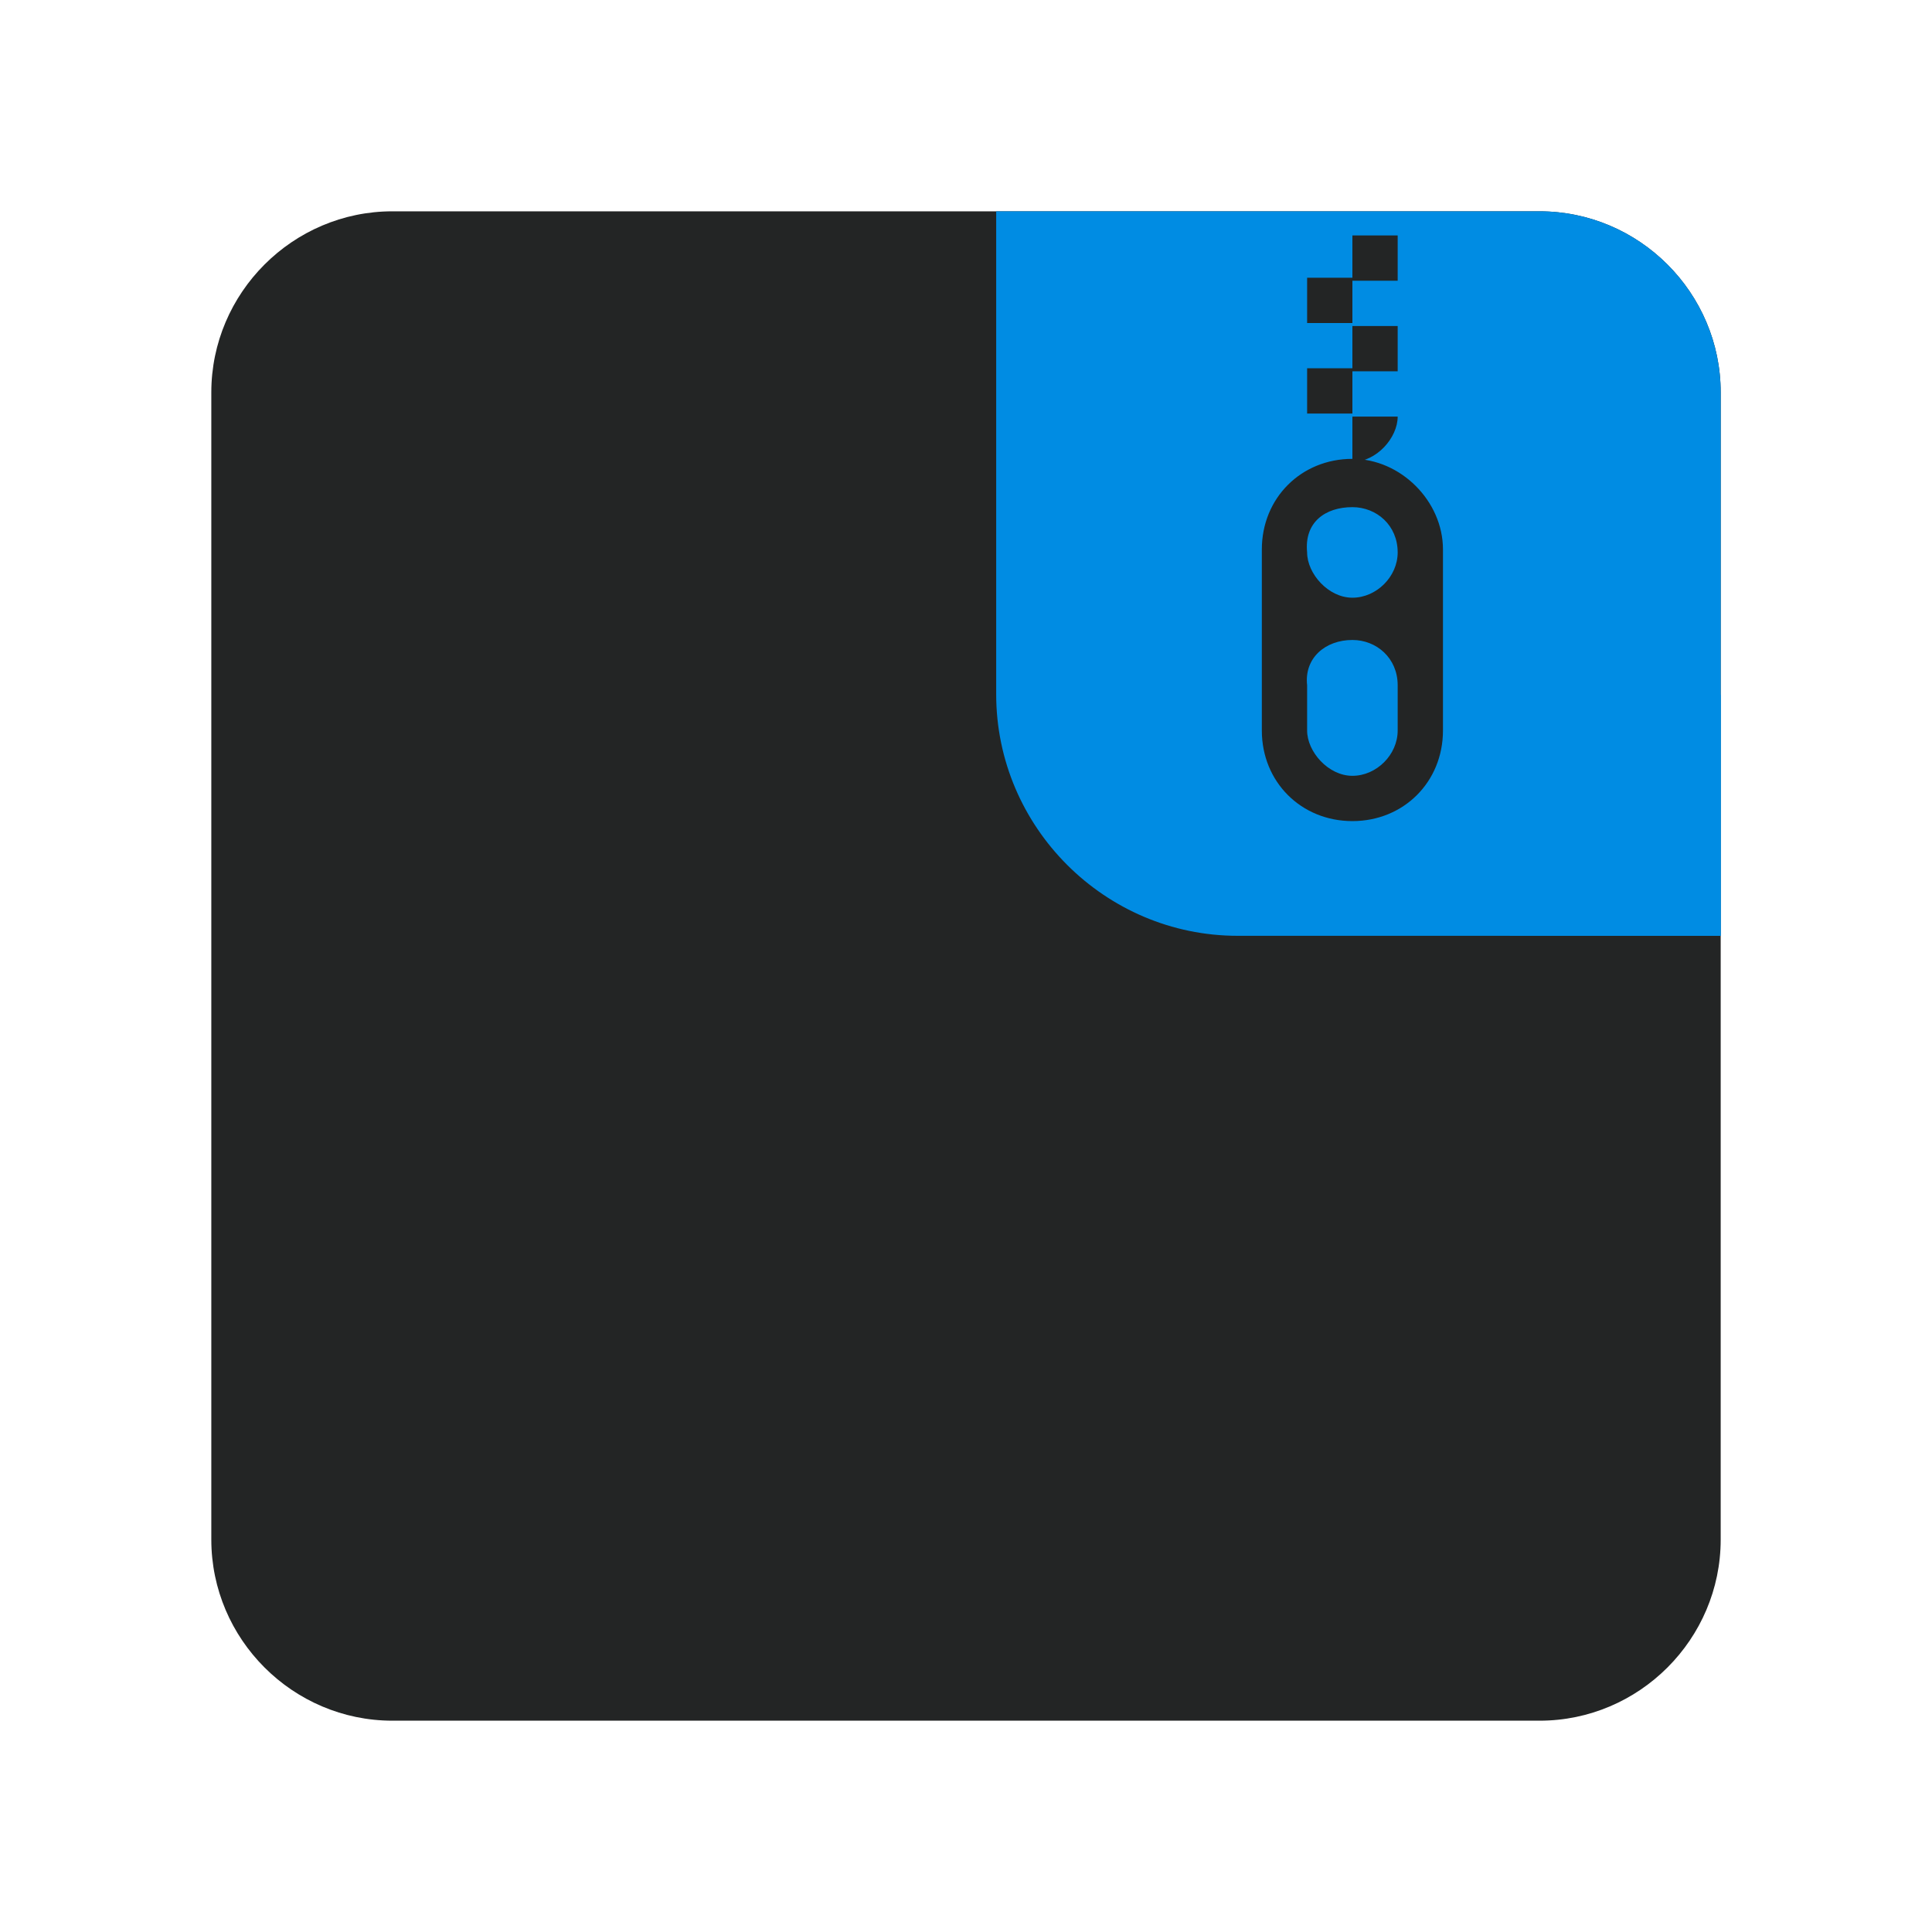 <?xml version="1.0" encoding="utf-8"?>
<!-- Generator: Adobe Illustrator 25.2.0, SVG Export Plug-In . SVG Version: 6.00 Build 0)  -->
<svg version="1.1" id="Layer_1" xmlns="http://www.w3.org/2000/svg" xmlns:xlink="http://www.w3.org/1999/xlink" x="0px" y="0px"
	 viewBox="0 0 64 64" style="enable-background:new 0 0 64 64;" xml:space="preserve">
<style type="text/css">
	.st0{fill:#232525;}
	.st1{clip-path:url(#SVGID_2_);}
	.st2{fill:#008CE3;}
</style>
<g>
	<path class="st0" d="M13,7h38c3.3,0,6,2.7,6,6v38c0,3.3-2.7,6-6,6H13c-3.3,0-6-2.7-6-6V13C7,9.7,9.7,7,13,7z"/>
	<g>
		<defs>
			<path id="SVGID_1_" d="M33,7h18c3.3,0,6,2.7,6,6v18H41c-4.4,0-8-3.6-8-8V7z"/>
		</defs>
		<clipPath id="SVGID_2_">
			<use xlink:href="#SVGID_1_"  style="overflow:visible;"/>
		</clipPath>
		<g class="st1">
			<path class="st2" d="M33,7h18c3.3,0,6,2.7,6,6v18H41c-4.4,0-8-3.6-8-8V7z"/>
			<g>
				<circle class="st2" cx="57.5" cy="30.5" r="7.5"/>
			</g>
			<g>
				<path class="st0" d="M44.8,7.8v1.5h1.5V7.8H44.8z M44.8,9.2h-1.5v1.5h1.5V9.2z M44.8,10.8v1.5h1.5v-1.5H44.8z M44.8,12.2h-1.5
					v1.5h1.5V12.2z M44.8,13.8v1.5c0.8,0,1.5-0.8,1.5-1.5H44.8z"/>
				<path class="st0" d="M44.8,15.2c-1.7,0-3,1.3-3,3v6c0,1.7,1.3,3,3,3s3-1.3,3-3v-6C47.8,16.6,46.4,15.2,44.8,15.2z M44.8,16.8
					c0.8,0,1.5,0.6,1.5,1.5c0,0.8-0.7,1.5-1.5,1.5s-1.5-0.8-1.5-1.5C43.2,17.3,43.9,16.8,44.8,16.8z M44.8,21.2
					c0.8,0,1.5,0.6,1.5,1.5v1.5c0,0.8-0.7,1.5-1.5,1.5s-1.5-0.8-1.5-1.5v-1.5C43.2,21.8,43.9,21.2,44.8,21.2z"/>
			</g>
		</g>
	</g>
</g>
</svg>
